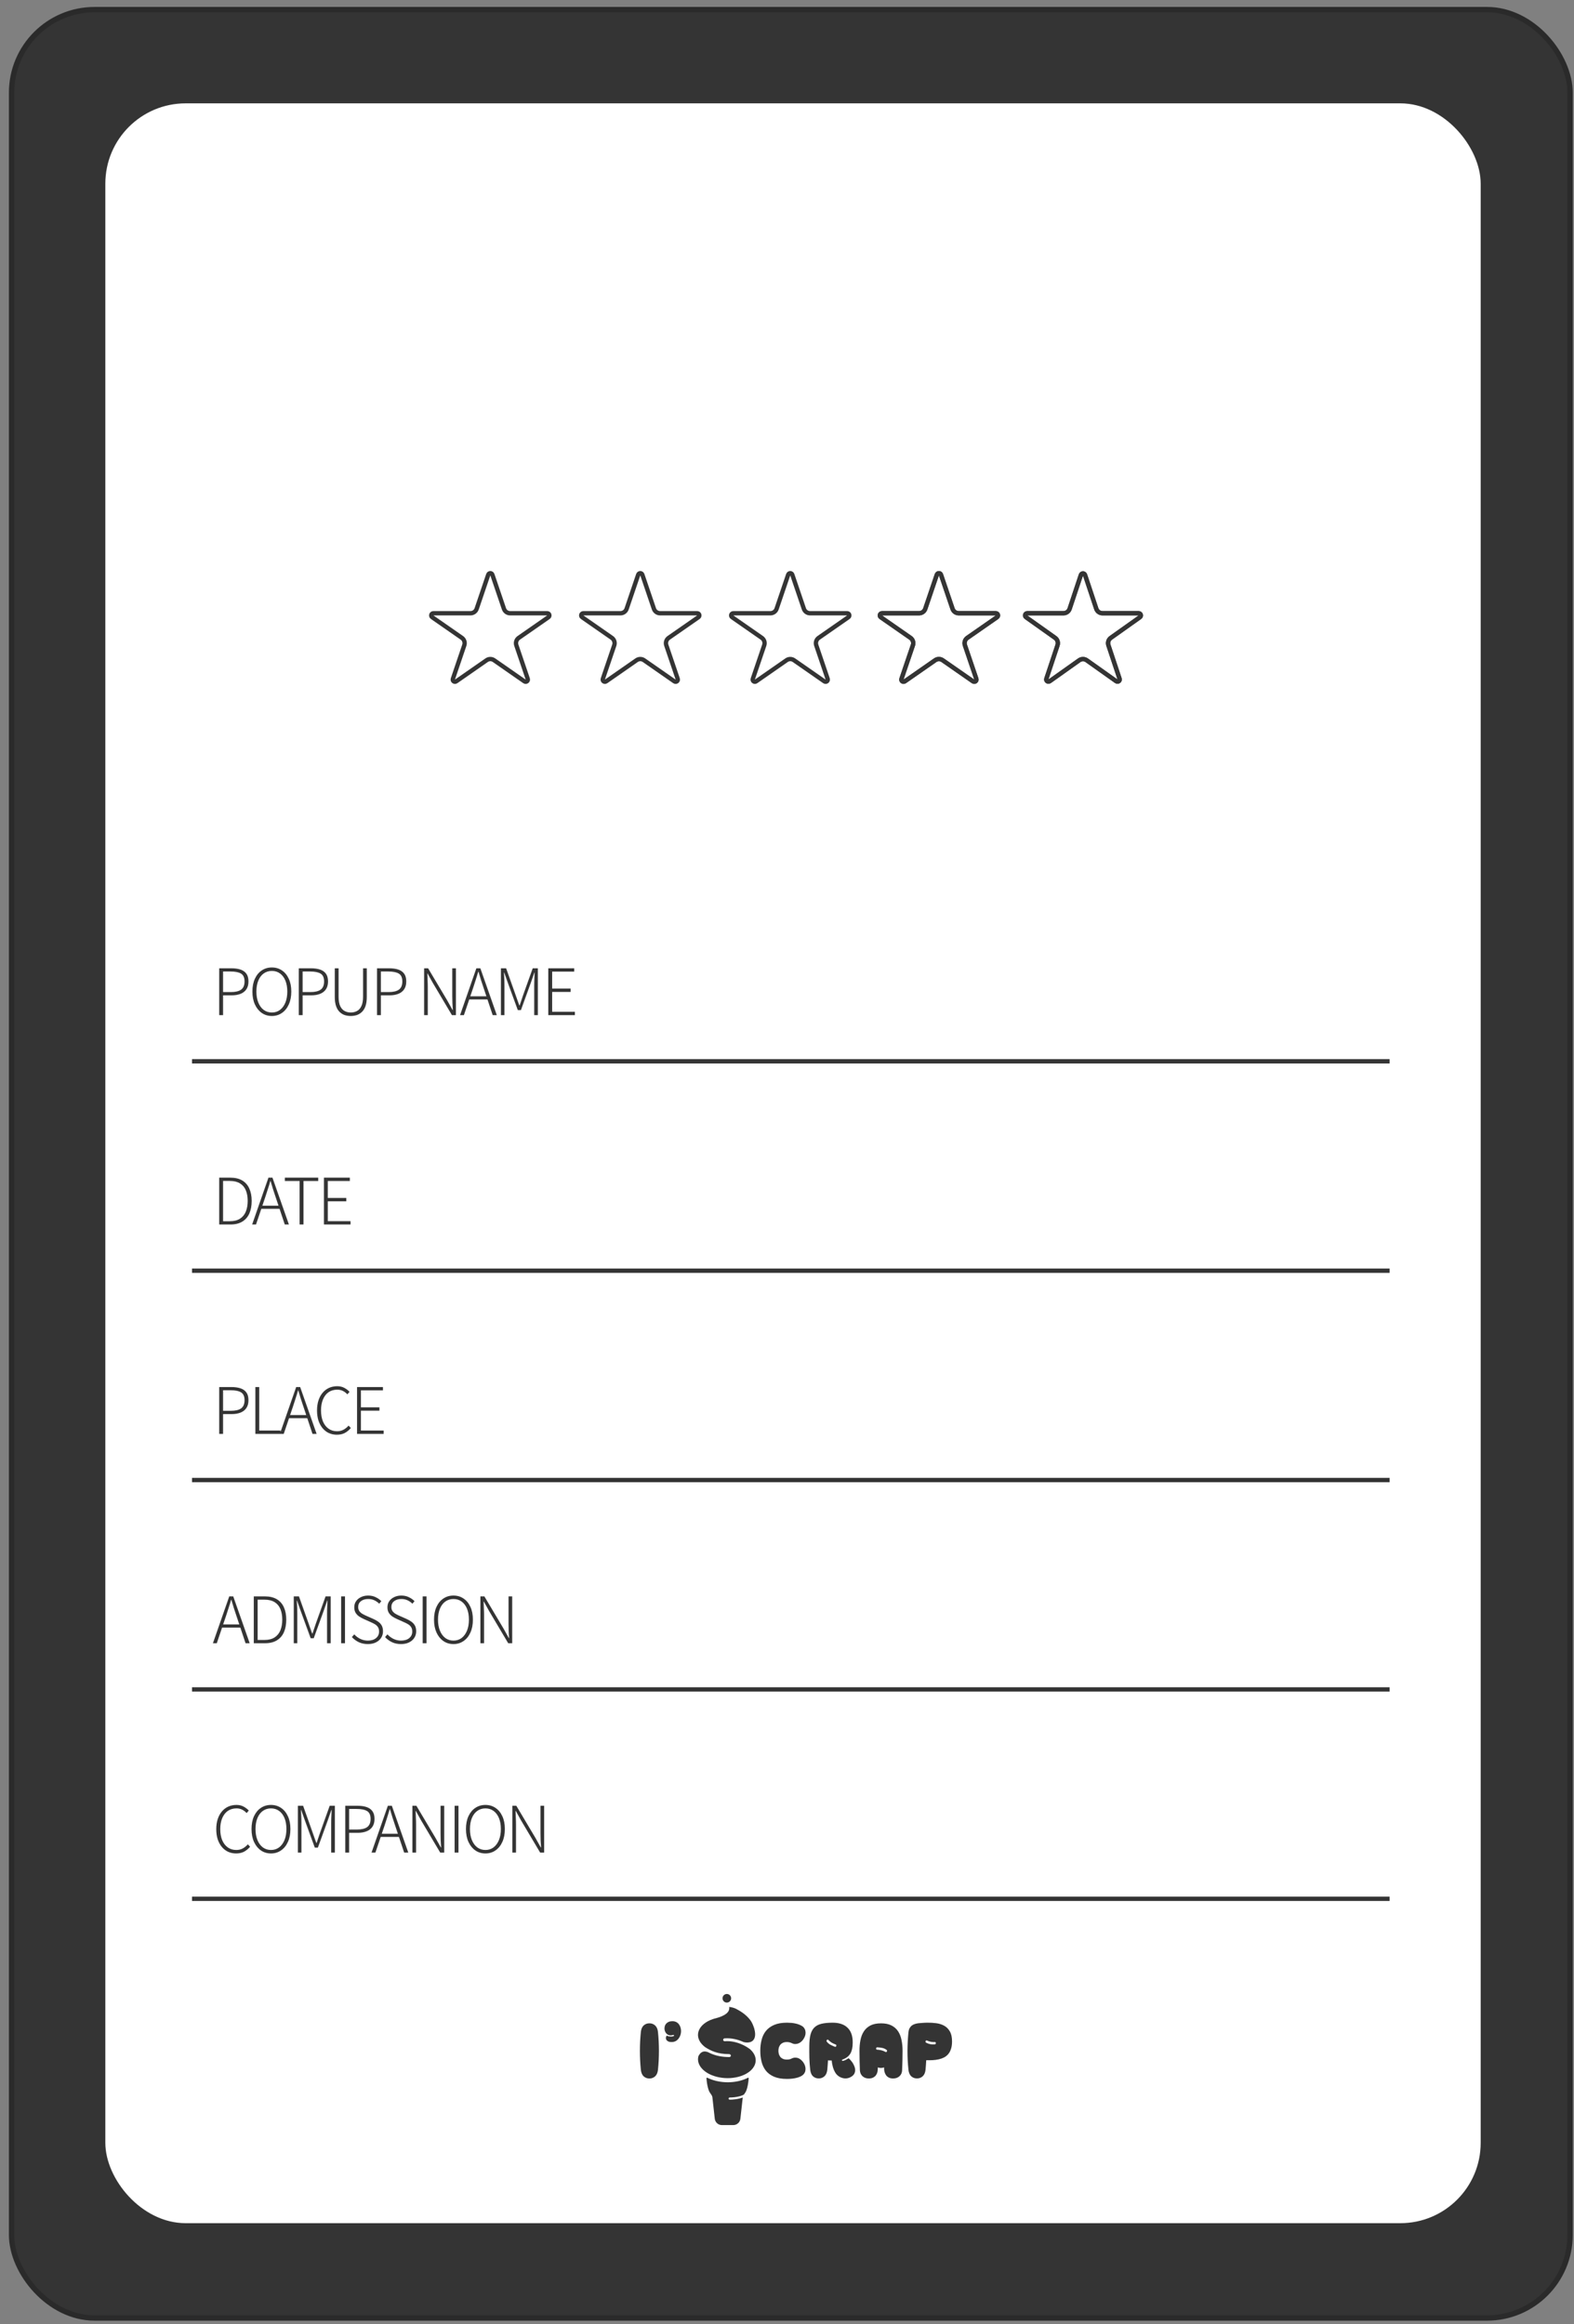 <svg width="128" height="189" viewBox="0 0 128 189" fill="none" xmlns="http://www.w3.org/2000/svg">
<rect x="0" y="0" width="128" height="189" fill="#808080" stroke="none"/>
<rect x="0.942" y="0.782" width="126.737" height="187.709" rx="6.751" fill="#343434" stroke="#2A2A2A" stroke-width="0.436"/>
<rect x="8.566" y="8.404" width="111.845" height="172.377" rx="6.533" fill="white"/>
<path d="M76.186 46.73C76.241 46.57 76.466 46.57 76.52 46.73L77.463 49.508C77.536 49.722 77.737 49.867 77.964 49.867L80.981 49.867C81.154 49.867 81.224 50.089 81.082 50.188L78.668 51.866C78.474 52.001 78.393 52.247 78.469 52.471L79.397 55.205C79.452 55.366 79.269 55.504 79.13 55.407L76.655 53.686C76.474 53.56 76.233 53.56 76.051 53.686L73.577 55.407C73.438 55.504 73.255 55.366 73.309 55.205L74.238 52.471C74.314 52.247 74.232 52.001 74.039 51.866L71.625 50.188C71.483 50.089 71.553 49.867 71.726 49.867L74.743 49.867C74.969 49.867 75.171 49.722 75.244 49.508L76.186 46.73Z" stroke="#343434" stroke-width="0.353"/>
<path d="M87.901 46.751C87.954 46.59 88.182 46.59 88.236 46.751L89.152 49.504C89.224 49.721 89.426 49.867 89.654 49.867L92.6 49.867C92.771 49.867 92.842 50.087 92.702 50.187L90.333 51.868C90.143 52.002 90.063 52.245 90.137 52.466L91.045 55.196C91.099 55.358 90.915 55.494 90.776 55.396L88.374 53.692C88.191 53.562 87.946 53.562 87.762 53.692L85.361 55.396C85.222 55.494 85.038 55.358 85.092 55.196L86 52.466C86.073 52.245 85.994 52.002 85.804 51.868L83.435 50.187C83.295 50.087 83.365 49.867 83.537 49.867L86.483 49.867C86.711 49.867 86.913 49.721 86.985 49.504L87.901 46.751Z" stroke="#343434" stroke-width="0.353"/>
<path d="M76.186 46.73C76.241 46.57 76.466 46.57 76.52 46.73L77.463 49.508C77.536 49.722 77.737 49.867 77.964 49.867L80.981 49.867C81.154 49.867 81.224 50.089 81.082 50.188L78.668 51.866C78.474 52.001 78.393 52.247 78.469 52.471L79.397 55.205C79.452 55.366 79.269 55.504 79.13 55.407L76.655 53.686C76.474 53.56 76.233 53.56 76.051 53.686L73.577 55.407C73.438 55.504 73.255 55.366 73.309 55.205L74.238 52.471C74.314 52.247 74.232 52.001 74.039 51.866L71.625 50.188C71.483 50.089 71.553 49.867 71.726 49.867L74.743 49.867C74.969 49.867 75.171 49.722 75.244 49.508L76.186 46.73Z" stroke="#343434" stroke-width="0.353"/>
<path d="M64.097 46.73C64.151 46.57 64.376 46.57 64.43 46.73L65.373 49.508C65.446 49.722 65.648 49.867 65.874 49.867L68.891 49.867C69.064 49.867 69.134 50.089 68.992 50.188L66.578 51.866C66.385 52.001 66.303 52.247 66.379 52.471L67.307 55.205C67.362 55.366 67.18 55.504 67.04 55.407L64.566 53.686C64.384 53.56 64.143 53.56 63.962 53.686L61.487 55.407C61.348 55.504 61.165 55.366 61.22 55.205L62.148 52.471C62.224 52.247 62.143 52.001 61.949 51.866L59.535 50.188C59.393 50.089 59.463 49.867 59.636 49.867L62.653 49.867C62.879 49.867 63.081 49.722 63.154 49.508L64.097 46.73Z" stroke="#343434" stroke-width="0.353"/>
<path d="M51.901 46.73C51.955 46.57 52.181 46.57 52.235 46.73L53.178 49.508C53.251 49.722 53.452 49.867 53.679 49.867L56.696 49.867C56.869 49.867 56.938 50.089 56.797 50.188L54.383 51.866C54.189 52.001 54.108 52.247 54.184 52.471L55.112 55.205C55.167 55.366 54.984 55.504 54.844 55.407L52.37 53.686C52.189 53.56 51.948 53.56 51.766 53.686L49.292 55.407C49.152 55.504 48.97 55.366 49.024 55.205L49.953 52.471C50.028 52.247 49.947 52.001 49.754 51.866L47.34 50.188C47.198 50.089 47.268 49.867 47.44 49.867L50.458 49.867C50.684 49.867 50.886 49.722 50.958 49.508L51.901 46.73Z" stroke="#343434" stroke-width="0.353"/>
<path d="M39.706 46.73C39.76 46.57 39.986 46.57 40.04 46.73L40.983 49.508C41.056 49.722 41.257 49.867 41.484 49.867L44.501 49.867C44.673 49.867 44.743 50.089 44.601 50.188L42.188 51.866C41.994 52.001 41.913 52.247 41.989 52.471L42.917 55.205C42.971 55.366 42.789 55.504 42.649 55.407L40.175 53.686C39.993 53.56 39.752 53.56 39.571 53.686L37.097 55.407C36.957 55.504 36.774 55.366 36.829 55.205L37.757 52.471C37.833 52.247 37.752 52.001 37.558 51.866L35.144 50.188C35.003 50.089 35.072 49.867 35.245 49.867L38.262 49.867C38.489 49.867 38.69 49.722 38.763 49.508L39.706 46.73Z" stroke="#343434" stroke-width="0.353"/>
<path d="M87.901 46.751C87.954 46.59 88.182 46.59 88.236 46.751L89.152 49.504C89.224 49.721 89.426 49.867 89.654 49.867L92.6 49.867C92.771 49.867 92.842 50.087 92.702 50.187L90.333 51.868C90.143 52.002 90.063 52.245 90.137 52.466L91.045 55.196C91.099 55.358 90.915 55.494 90.776 55.396L88.374 53.692C88.191 53.562 87.946 53.562 87.762 53.692L85.361 55.396C85.222 55.494 85.038 55.358 85.092 55.196L86 52.466C86.073 52.245 85.994 52.002 85.804 51.868L83.435 50.187C83.295 50.087 83.365 49.867 83.537 49.867L86.483 49.867C86.711 49.867 86.913 49.721 86.985 49.504L87.901 46.751Z" stroke="#343434" stroke-width="0.353"/>
<line x1="15.617" y1="86.302" x2="113.006" y2="86.302" stroke="#343434" stroke-width="0.353"/>
<line x1="15.617" y1="103.329" x2="113.006" y2="103.329" stroke="#343434" stroke-width="0.353"/>
<line x1="15.617" y1="120.352" x2="113.006" y2="120.352" stroke="#343434" stroke-width="0.353"/>
<line x1="15.617" y1="137.377" x2="113.006" y2="137.377" stroke="#343434" stroke-width="0.353"/>
<line x1="15.617" y1="154.404" x2="113.006" y2="154.404" stroke="#343434" stroke-width="0.353"/>
<path d="M52.116 168.311C52.064 167.811 52.038 167.297 52.038 166.77C52.038 166.242 52.064 165.728 52.116 165.228C52.127 165.13 52.148 165.039 52.179 164.955C52.211 164.871 52.255 164.798 52.31 164.735C52.37 164.672 52.44 164.623 52.52 164.588C52.604 164.55 52.702 164.53 52.814 164.53C52.922 164.53 53.017 164.55 53.097 164.588C53.181 164.623 53.251 164.672 53.307 164.735C53.366 164.798 53.412 164.871 53.443 164.955C53.475 165.039 53.496 165.13 53.506 165.228C53.559 165.728 53.585 166.242 53.585 166.77C53.585 167.297 53.559 167.811 53.506 168.311C53.496 168.409 53.475 168.5 53.443 168.584C53.412 168.671 53.366 168.747 53.307 168.809C53.251 168.872 53.181 168.921 53.097 168.956C53.017 168.995 52.922 169.014 52.814 169.014C52.702 169.014 52.604 168.995 52.52 168.956C52.44 168.921 52.37 168.872 52.31 168.809C52.255 168.747 52.211 168.671 52.179 168.584C52.148 168.5 52.127 168.409 52.116 168.311ZM54.225 165.527C54.274 165.555 54.328 165.576 54.388 165.59C54.45 165.6 54.512 165.605 54.571 165.605C54.61 165.605 54.646 165.602 54.681 165.595C54.72 165.588 54.755 165.579 54.786 165.569C54.8 165.562 54.807 165.551 54.807 165.537C54.811 165.523 54.809 165.511 54.802 165.5C54.798 165.486 54.791 165.478 54.781 165.474C54.77 165.467 54.758 165.467 54.744 165.474C54.66 165.499 54.592 165.511 54.54 165.511C54.463 165.511 54.393 165.495 54.33 165.464C54.27 165.432 54.218 165.39 54.173 165.338C54.131 165.285 54.097 165.226 54.073 165.16C54.048 165.093 54.036 165.025 54.036 164.955C54.036 164.882 54.047 164.81 54.068 164.74C54.092 164.667 54.131 164.602 54.183 164.546C54.236 164.49 54.302 164.445 54.382 164.41C54.466 164.375 54.564 164.357 54.676 164.357C54.798 164.357 54.903 164.38 54.991 164.425C55.081 164.471 55.155 164.532 55.211 164.609C55.27 164.686 55.314 164.773 55.342 164.871C55.37 164.966 55.384 165.063 55.384 165.165C55.384 165.273 55.367 165.382 55.331 165.49C55.297 165.595 55.246 165.689 55.179 165.773C55.117 165.857 55.038 165.925 54.943 165.978C54.849 166.027 54.739 166.051 54.613 166.051C54.491 166.051 54.395 166.032 54.325 165.993C54.255 165.951 54.206 165.904 54.178 165.852C54.153 165.796 54.145 165.738 54.152 165.679C54.162 165.619 54.187 165.569 54.225 165.527ZM63.994 169.051C63.578 169.051 63.23 168.991 62.95 168.872C62.674 168.754 62.452 168.591 62.285 168.385C62.12 168.175 62.003 167.932 61.933 167.656C61.863 167.376 61.828 167.079 61.828 166.764C61.828 166.45 61.863 166.154 61.933 165.878C62.003 165.598 62.12 165.355 62.285 165.149C62.452 164.943 62.674 164.78 62.95 164.661C63.23 164.539 63.578 164.478 63.994 164.478C64.235 164.478 64.452 164.497 64.644 164.536C64.84 164.574 65.011 164.633 65.158 164.714C65.263 164.766 65.342 164.833 65.394 164.913C65.45 164.994 65.485 165.081 65.499 165.175C65.516 165.266 65.515 165.361 65.494 165.459C65.473 165.553 65.438 165.644 65.389 165.731C65.34 165.822 65.279 165.904 65.205 165.978C65.132 166.051 65.05 166.109 64.959 166.151C64.871 166.189 64.777 166.21 64.676 166.214C64.578 166.214 64.477 166.187 64.372 166.135C64.326 166.111 64.272 166.091 64.209 166.077C64.146 166.06 64.074 166.051 63.994 166.051C63.868 166.051 63.761 166.07 63.674 166.109C63.587 166.147 63.515 166.2 63.459 166.266C63.407 166.333 63.367 166.408 63.339 166.492C63.314 166.575 63.302 166.665 63.302 166.759C63.302 166.853 63.314 166.944 63.339 167.032C63.367 167.119 63.407 167.196 63.459 167.262C63.515 167.329 63.587 167.381 63.674 167.42C63.761 167.458 63.868 167.477 63.994 167.477C64.074 167.477 64.146 167.47 64.209 167.456C64.272 167.439 64.326 167.418 64.372 167.394C64.477 167.341 64.58 167.317 64.681 167.32C64.786 167.32 64.884 167.343 64.975 167.388C65.066 167.434 65.146 167.495 65.216 167.572C65.289 167.645 65.35 167.729 65.399 167.824C65.445 167.911 65.476 168.002 65.494 168.096C65.511 168.191 65.511 168.283 65.494 168.374C65.48 168.462 65.445 168.544 65.389 168.621C65.333 168.701 65.256 168.767 65.158 168.82C65.011 168.9 64.84 168.958 64.644 168.993C64.452 169.031 64.235 169.051 63.994 169.051ZM67.335 167.54C67.328 167.67 67.319 167.799 67.308 167.928C67.301 168.054 67.291 168.18 67.277 168.306C67.266 168.404 67.245 168.495 67.214 168.579C67.182 168.666 67.137 168.741 67.078 168.804C67.022 168.867 66.952 168.916 66.868 168.951C66.787 168.989 66.693 169.009 66.585 169.009C66.473 169.009 66.375 168.989 66.291 168.951C66.21 168.916 66.141 168.867 66.081 168.804C66.025 168.741 65.981 168.666 65.95 168.579C65.919 168.495 65.898 168.404 65.887 168.306C65.852 167.991 65.829 167.671 65.819 167.346C65.812 167.021 65.81 166.694 65.814 166.366C65.817 165.988 65.85 165.679 65.913 165.438C65.98 165.196 66.085 165.006 66.228 164.866C66.375 164.723 66.565 164.623 66.8 164.567C67.034 164.511 67.324 164.481 67.67 164.478C68.216 164.471 68.632 164.605 68.918 164.882C69.208 165.154 69.35 165.563 69.343 166.109C69.343 166.476 69.28 166.768 69.154 166.985C69.028 167.201 68.819 167.364 68.525 167.472C68.479 167.486 68.462 167.511 68.472 167.546C68.486 167.581 68.514 167.593 68.556 167.582C68.633 167.565 68.71 167.537 68.787 167.498C68.868 167.456 68.943 167.413 69.013 167.367C69.103 167.448 69.193 167.546 69.28 167.661C69.367 167.776 69.441 167.916 69.5 168.081C69.56 168.255 69.56 168.418 69.5 168.568C69.444 168.719 69.317 168.839 69.117 168.93C69.009 168.979 68.897 169.005 68.782 169.009C68.67 169.012 68.56 168.995 68.451 168.956C68.343 168.921 68.243 168.867 68.153 168.794C68.062 168.724 67.987 168.638 67.927 168.537C67.847 168.404 67.782 168.254 67.733 168.086C67.684 167.914 67.651 167.736 67.633 167.551C67.584 167.551 67.534 167.551 67.481 167.551C67.432 167.547 67.383 167.544 67.335 167.54ZM67.98 166.261C67.857 166.215 67.745 166.165 67.644 166.109C67.546 166.049 67.448 165.969 67.35 165.868C67.333 165.854 67.314 165.85 67.293 165.857C67.275 165.861 67.257 165.871 67.24 165.889C67.226 165.902 67.217 165.922 67.214 165.946C67.21 165.971 67.217 165.995 67.235 166.02C67.312 166.121 67.41 166.205 67.528 166.271C67.651 166.334 67.773 166.388 67.896 166.434C67.924 166.444 67.946 166.443 67.964 166.429C67.985 166.415 67.999 166.397 68.006 166.376C68.013 166.355 68.014 166.334 68.011 166.313C68.007 166.289 67.997 166.271 67.98 166.261ZM71.384 168.117C71.388 168.222 71.381 168.327 71.363 168.432C71.346 168.537 71.309 168.633 71.253 168.72C71.197 168.808 71.121 168.878 71.023 168.93C70.925 168.986 70.801 169.014 70.65 169.014C70.448 169.014 70.28 168.955 70.147 168.836C70.014 168.717 69.941 168.556 69.927 168.353C69.906 167.839 69.895 167.311 69.895 166.77C69.895 166.455 69.921 166.163 69.974 165.894C70.026 165.621 70.119 165.383 70.252 165.181C70.385 164.978 70.563 164.819 70.787 164.703C71.014 164.588 71.299 164.53 71.641 164.53C71.987 164.53 72.272 164.588 72.496 164.703C72.723 164.819 72.903 164.978 73.036 165.181C73.169 165.383 73.262 165.621 73.314 165.894C73.37 166.163 73.398 166.455 73.398 166.77C73.398 167.039 73.395 167.306 73.388 167.572C73.384 167.834 73.375 168.095 73.361 168.353C73.351 168.556 73.278 168.717 73.141 168.836C73.008 168.955 72.839 169.014 72.632 169.014C72.482 169.014 72.358 168.986 72.26 168.93C72.166 168.878 72.091 168.808 72.035 168.72C71.979 168.633 71.94 168.537 71.919 168.432C71.898 168.323 71.891 168.219 71.898 168.117C71.842 168.131 71.795 168.142 71.757 168.149C71.718 168.156 71.68 168.159 71.641 168.159C71.606 168.159 71.568 168.156 71.526 168.149C71.487 168.142 71.44 168.131 71.384 168.117ZM72.092 166.686C71.987 166.605 71.869 166.553 71.736 166.528C71.606 166.504 71.475 166.488 71.343 166.481C71.311 166.481 71.288 166.49 71.274 166.507C71.26 166.525 71.252 166.546 71.248 166.57C71.245 166.595 71.248 166.617 71.258 166.638C71.272 166.656 71.29 166.666 71.311 166.67C71.44 166.677 71.561 166.694 71.673 166.722C71.788 166.75 71.907 166.797 72.029 166.864C72.047 166.874 72.064 166.874 72.082 166.864C72.099 166.85 72.113 166.832 72.124 166.811C72.134 166.79 72.138 166.768 72.134 166.743C72.131 166.719 72.117 166.7 72.092 166.686ZM75.323 167.53C75.316 167.659 75.308 167.789 75.297 167.918C75.287 168.047 75.276 168.177 75.266 168.306C75.255 168.404 75.234 168.495 75.203 168.579C75.171 168.666 75.126 168.741 75.066 168.804C75.01 168.867 74.941 168.916 74.857 168.951C74.776 168.989 74.682 169.009 74.573 169.009C74.462 169.009 74.364 168.989 74.28 168.951C74.199 168.916 74.129 168.867 74.07 168.804C74.014 168.741 73.97 168.666 73.939 168.579C73.907 168.495 73.886 168.404 73.876 168.306C73.824 167.806 73.797 167.297 73.797 166.78C73.801 166.263 73.827 165.754 73.876 165.254C73.89 165.128 73.92 165.022 73.965 164.934C74.011 164.847 74.068 164.775 74.138 164.719C74.208 164.663 74.287 164.621 74.374 164.593C74.465 164.562 74.561 164.539 74.663 164.525C74.785 164.511 74.909 164.501 75.035 164.494C75.164 164.483 75.29 164.478 75.413 164.478C75.657 164.474 75.898 164.488 76.136 164.52C76.377 164.551 76.593 164.619 76.781 164.724C76.974 164.829 77.127 164.983 77.243 165.186C77.362 165.389 77.421 165.66 77.421 165.999C77.421 166.236 77.393 166.439 77.337 166.607C77.285 166.775 77.21 166.916 77.112 167.032C77.017 167.144 76.904 167.234 76.771 167.304C76.641 167.371 76.498 167.422 76.341 167.456C76.187 167.491 76.023 167.514 75.848 167.525C75.677 167.532 75.502 167.533 75.323 167.53ZM75.323 166.109C75.54 166.221 75.773 166.264 76.021 166.24C76.052 166.236 76.073 166.224 76.084 166.203C76.098 166.182 76.105 166.161 76.105 166.14C76.105 166.116 76.098 166.095 76.084 166.077C76.073 166.06 76.058 166.051 76.037 166.051C75.907 166.058 75.792 166.051 75.691 166.03C75.589 166.009 75.483 165.974 75.371 165.925C75.35 165.915 75.33 165.916 75.313 165.93C75.295 165.941 75.281 165.957 75.271 165.978C75.264 165.999 75.264 166.023 75.271 166.051C75.278 166.076 75.295 166.095 75.323 166.109Z" fill="#343434"/>
<circle cx="59.107" cy="162.493" r="0.35" fill="#343434"/>
<path fill-rule="evenodd" clip-rule="evenodd" d="M57.532 168.96C58.359 169.369 59.514 169.45 60.469 169.109C60.593 169.064 60.709 169.015 60.816 168.96L60.874 168.96C60.881 168.96 60.887 168.966 60.886 168.973C60.873 169.189 60.833 169.514 60.76 169.786C60.723 169.923 60.678 170.047 60.623 170.137C60.602 170.172 60.577 170.207 60.551 170.243C60.532 170.27 60.513 170.297 60.494 170.325L60.492 170.327C60.395 170.382 60.273 170.427 60.139 170.462C59.871 170.533 59.566 170.561 59.338 170.561C59.29 170.561 59.251 170.6 59.251 170.649C59.251 170.697 59.29 170.736 59.338 170.736C59.577 170.736 59.898 170.706 60.184 170.631C60.258 170.611 60.331 170.589 60.401 170.562L60.209 172.287C60.177 172.582 59.927 172.805 59.63 172.805H58.705C58.408 172.805 58.159 172.582 58.126 172.287L57.933 170.541C57.921 170.435 57.851 170.337 57.784 170.243L57.784 170.243C57.759 170.207 57.734 170.172 57.713 170.137C57.657 170.047 57.612 169.923 57.576 169.786C57.502 169.514 57.463 169.189 57.449 168.973C57.449 168.966 57.454 168.96 57.461 168.96L57.532 168.96Z" fill="#343434"/>
<path fill-rule="evenodd" clip-rule="evenodd" d="M59.3 163.194C59.596 163.23 59.815 163.314 59.984 163.42C60.608 163.753 60.937 164.142 61.083 164.368C61.175 164.511 61.268 164.736 61.338 164.956C61.339 164.964 61.34 164.972 61.342 164.98C61.425 165.285 61.414 165.472 61.398 165.572C61.373 165.727 61.317 165.835 61.248 165.909C61.178 165.985 61.09 166.033 60.991 166.061C60.808 166.113 60.6 166.092 60.456 166.048C60.059 165.867 59.523 165.709 58.917 165.753C58.853 165.758 58.805 165.814 58.809 165.878C58.814 165.942 58.87 165.99 58.934 165.985C59.465 165.947 59.94 166.078 60.304 166.235C60.313 166.243 60.325 166.249 60.337 166.254C60.348 166.258 60.36 166.262 60.373 166.266C60.644 166.391 60.847 166.526 60.955 166.604C60.958 166.607 60.962 166.609 60.965 166.611C61.032 166.667 61.094 166.728 61.15 166.791C61.789 167.52 61.394 168.425 60.267 168.813C59.14 169.201 57.708 168.924 57.069 168.195C56.795 167.883 56.711 167.537 56.793 167.215C56.802 167.194 56.813 167.17 56.827 167.143C56.861 167.08 56.909 167.011 56.973 166.952C57.036 166.894 57.112 166.848 57.204 166.828C57.295 166.808 57.409 166.812 57.551 166.865C57.558 166.868 57.564 166.87 57.571 166.871C57.666 166.921 57.767 166.969 57.876 167.013C58.242 167.163 58.7 167.272 59.316 167.272C59.38 167.272 59.432 167.22 59.432 167.155C59.432 167.104 59.4 167.061 59.354 167.045C59.339 167.038 59.322 167.034 59.304 167.034C58.332 167.034 57.789 166.751 57.348 166.471C57.243 166.393 57.149 166.308 57.068 166.215C56.428 165.486 56.824 164.581 57.951 164.193C58.042 164.162 58.136 164.134 58.231 164.112C59.311 163.819 59.33 163.412 59.3 163.194ZM61.05 166.386L61.046 166.383L61.053 166.382L61.05 166.386Z" fill="#343434"/>
<path d="M17.827 99.572V95.762H18.721C19.115 95.762 19.441 95.839 19.698 95.992C19.956 96.146 20.148 96.363 20.273 96.646C20.402 96.928 20.467 97.264 20.467 97.654C20.467 98.044 20.404 98.384 20.279 98.673C20.153 98.959 19.962 99.18 19.704 99.337C19.446 99.494 19.123 99.572 18.737 99.572H17.827ZM18.141 99.306H18.69C19.024 99.306 19.299 99.238 19.515 99.102C19.732 98.963 19.89 98.769 19.991 98.522C20.092 98.271 20.143 97.982 20.143 97.654C20.143 97.323 20.092 97.036 19.991 96.792C19.89 96.548 19.732 96.36 19.515 96.228C19.299 96.095 19.024 96.029 18.69 96.029H18.141V99.306ZM20.504 99.572L21.831 95.762H22.156L23.494 99.572H23.159L22.417 97.351C22.344 97.128 22.272 96.912 22.203 96.703C22.136 96.494 22.07 96.273 22.004 96.039H21.983C21.917 96.273 21.849 96.494 21.779 96.703C21.713 96.912 21.643 97.128 21.57 97.351L20.818 99.572H20.504ZM21.126 98.297V98.041H22.851V98.297H21.126ZM24.362 99.572V96.034H23.165V95.762H25.878V96.034H24.681V99.572H24.362ZM26.343 99.572V95.762H28.449V96.034H26.656V97.414H28.161V97.686H26.656V99.3H28.506V99.572H26.343Z" fill="#343434"/>
<path d="M17.827 116.599V112.789H18.815C19.104 112.789 19.352 112.824 19.557 112.893C19.766 112.963 19.927 113.076 20.038 113.233C20.15 113.386 20.205 113.595 20.205 113.86C20.205 114.114 20.15 114.325 20.038 114.492C19.93 114.656 19.773 114.78 19.568 114.864C19.366 114.947 19.122 114.989 18.836 114.989H18.141V116.599H17.827ZM18.141 114.722H18.773C19.15 114.722 19.428 114.656 19.61 114.524C19.794 114.388 19.887 114.167 19.887 113.86C19.887 113.55 19.793 113.337 19.604 113.222C19.416 113.107 19.132 113.05 18.753 113.05H18.141V114.722ZM20.766 116.599V112.789H21.08V116.327H22.815V116.599H20.766ZM22.759 116.599L24.086 112.789H24.41L25.748 116.599H25.414L24.672 114.377C24.599 114.154 24.527 113.938 24.457 113.729C24.391 113.52 24.325 113.299 24.259 113.066H24.238C24.172 113.299 24.104 113.52 24.034 113.729C23.968 113.938 23.898 114.154 23.825 114.377L23.073 116.599H22.759ZM23.381 115.323V115.067H25.105V115.323H23.381ZM27.39 116.667C27.157 116.667 26.941 116.621 26.742 116.531C26.547 116.44 26.376 116.308 26.23 116.133C26.087 115.959 25.976 115.752 25.896 115.512C25.819 115.268 25.781 114.994 25.781 114.691C25.781 114.384 25.821 114.111 25.901 113.871C25.981 113.627 26.094 113.419 26.241 113.249C26.387 113.078 26.559 112.947 26.758 112.857C26.96 112.766 27.181 112.721 27.422 112.721C27.648 112.721 27.845 112.768 28.012 112.862C28.183 112.956 28.32 113.062 28.425 113.181L28.247 113.384C28.146 113.27 28.026 113.177 27.887 113.107C27.751 113.038 27.598 113.003 27.427 113.003C27.155 113.003 26.92 113.071 26.721 113.207C26.526 113.343 26.375 113.538 26.267 113.792C26.159 114.043 26.105 114.341 26.105 114.686C26.105 115.031 26.157 115.33 26.261 115.585C26.369 115.839 26.521 116.036 26.716 116.175C26.911 116.315 27.141 116.384 27.406 116.384C27.598 116.384 27.768 116.346 27.918 116.269C28.071 116.189 28.216 116.074 28.352 115.924L28.53 116.123C28.383 116.294 28.22 116.428 28.038 116.525C27.857 116.62 27.641 116.667 27.39 116.667ZM29.036 116.599V112.789H31.142V113.06H29.35V114.44H30.855V114.712H29.35V116.327H31.2V116.599H29.036Z" fill="#343434"/>
<path d="M17.315 133.622L18.643 129.812H18.967L20.305 133.622H19.97L19.228 131.401C19.155 131.178 19.084 130.962 19.014 130.753C18.948 130.544 18.881 130.323 18.815 130.089H18.794C18.728 130.323 18.66 130.544 18.59 130.753C18.524 130.962 18.455 131.178 18.381 131.401L17.629 133.622H17.315ZM17.937 132.347V132.091H19.662V132.347H17.937ZM20.639 133.622V129.812H21.532C21.926 129.812 22.252 129.889 22.51 130.042C22.767 130.195 22.959 130.413 23.084 130.695C23.213 130.978 23.278 131.314 23.278 131.704C23.278 132.094 23.215 132.434 23.09 132.723C22.964 133.009 22.773 133.23 22.515 133.387C22.257 133.544 21.935 133.622 21.548 133.622H20.639ZM20.952 133.356H21.501C21.835 133.356 22.111 133.288 22.327 133.152C22.543 133.012 22.701 132.819 22.802 132.572C22.903 132.321 22.954 132.032 22.954 131.704C22.954 131.373 22.903 131.086 22.802 130.842C22.701 130.598 22.543 130.41 22.327 130.277C22.111 130.145 21.835 130.079 21.501 130.079H20.952V133.356ZM23.889 133.622V129.812H24.312L25.091 132.002C25.14 132.138 25.188 132.277 25.237 132.42C25.286 132.559 25.336 132.699 25.389 132.838H25.41C25.458 132.699 25.505 132.559 25.551 132.42C25.599 132.277 25.646 132.138 25.692 132.002L26.476 129.812H26.894V133.622H26.596V131.208C26.596 131.1 26.598 130.986 26.601 130.868C26.605 130.746 26.61 130.624 26.617 130.502C26.624 130.377 26.629 130.262 26.632 130.157H26.611L26.314 131.009L25.514 133.214H25.263L24.458 131.009L24.155 130.157H24.134C24.145 130.262 24.152 130.377 24.155 130.502C24.162 130.624 24.167 130.746 24.171 130.868C24.174 130.986 24.176 131.1 24.176 131.208V133.622H23.889ZM27.741 133.622V129.812H28.055V133.622H27.741ZM29.912 133.69C29.637 133.69 29.39 133.638 29.17 133.533C28.951 133.425 28.766 133.288 28.616 133.12L28.809 132.901C28.949 133.054 29.114 133.178 29.306 133.272C29.498 133.362 29.7 133.408 29.912 133.408C30.195 133.408 30.418 133.34 30.581 133.204C30.745 133.068 30.827 132.892 30.827 132.676C30.827 132.523 30.796 132.401 30.733 132.31C30.674 132.216 30.593 132.14 30.492 132.08C30.391 132.018 30.278 131.96 30.153 131.908L29.583 131.652C29.471 131.603 29.355 131.54 29.233 131.464C29.114 131.387 29.013 131.288 28.93 131.166C28.85 131.04 28.809 130.885 28.809 130.701C28.809 130.509 28.858 130.343 28.956 130.204C29.053 130.061 29.188 129.95 29.358 129.87C29.529 129.786 29.722 129.744 29.938 129.744C30.168 129.744 30.374 129.789 30.555 129.88C30.74 129.967 30.891 130.075 31.01 130.204L30.837 130.408C30.726 130.293 30.595 130.201 30.445 130.131C30.296 130.061 30.127 130.026 29.938 130.026C29.695 130.026 29.498 130.086 29.348 130.204C29.201 130.319 29.128 130.476 29.128 130.674C29.128 130.817 29.163 130.934 29.233 131.025C29.302 131.115 29.388 131.188 29.489 131.244C29.59 131.3 29.688 131.349 29.782 131.39L30.346 131.641C30.492 131.704 30.625 131.777 30.743 131.861C30.865 131.944 30.963 132.049 31.036 132.174C31.109 132.3 31.146 132.46 31.146 132.655C31.146 132.85 31.095 133.026 30.994 133.183C30.893 133.34 30.75 133.464 30.566 133.554C30.381 133.645 30.163 133.69 29.912 133.69ZM32.611 133.69C32.336 133.69 32.089 133.638 31.869 133.533C31.649 133.425 31.465 133.288 31.315 133.12L31.508 132.901C31.648 133.054 31.813 133.178 32.005 133.272C32.197 133.362 32.399 133.408 32.611 133.408C32.893 133.408 33.116 133.34 33.28 133.204C33.444 133.068 33.526 132.892 33.526 132.676C33.526 132.523 33.494 132.401 33.432 132.31C33.372 132.216 33.292 132.14 33.191 132.08C33.09 132.018 32.977 131.96 32.852 131.908L32.282 131.652C32.17 131.603 32.054 131.54 31.932 131.464C31.813 131.387 31.712 131.288 31.629 131.166C31.549 131.04 31.508 130.885 31.508 130.701C31.508 130.509 31.557 130.343 31.655 130.204C31.752 130.061 31.886 129.95 32.057 129.87C32.228 129.786 32.421 129.744 32.637 129.744C32.867 129.744 33.073 129.789 33.254 129.88C33.439 129.967 33.59 130.075 33.709 130.204L33.536 130.408C33.425 130.293 33.294 130.201 33.144 130.131C32.994 130.061 32.825 130.026 32.637 130.026C32.393 130.026 32.197 130.086 32.047 130.204C31.9 130.319 31.827 130.476 31.827 130.674C31.827 130.817 31.862 130.934 31.932 131.025C32.001 131.115 32.087 131.188 32.188 131.244C32.289 131.3 32.386 131.349 32.48 131.39L33.045 131.641C33.191 131.704 33.324 131.777 33.442 131.861C33.564 131.944 33.662 132.049 33.735 132.174C33.808 132.3 33.844 132.46 33.844 132.655C33.844 132.85 33.794 133.026 33.693 133.183C33.592 133.34 33.449 133.464 33.264 133.554C33.08 133.645 32.862 133.69 32.611 133.69ZM34.373 133.622V129.812H34.686V133.622H34.373ZM36.879 133.69C36.569 133.69 36.295 133.608 36.058 133.444C35.821 133.281 35.635 133.051 35.499 132.755C35.363 132.458 35.295 132.108 35.295 131.704C35.295 131.3 35.363 130.951 35.499 130.659C35.635 130.366 35.821 130.141 36.058 129.985C36.295 129.824 36.569 129.744 36.879 129.744C37.185 129.744 37.457 129.824 37.694 129.985C37.934 130.145 38.121 130.371 38.253 130.664C38.389 130.953 38.457 131.3 38.457 131.704C38.457 132.108 38.389 132.458 38.253 132.755C38.121 133.051 37.934 133.281 37.694 133.444C37.457 133.608 37.185 133.69 36.879 133.69ZM36.879 133.408C37.129 133.408 37.349 133.338 37.537 133.199C37.725 133.056 37.872 132.857 37.976 132.603C38.081 132.349 38.133 132.049 38.133 131.704C38.133 131.359 38.081 131.061 37.976 130.81C37.872 130.559 37.725 130.366 37.537 130.23C37.349 130.094 37.129 130.026 36.879 130.026C36.628 130.026 36.407 130.094 36.215 130.23C36.027 130.366 35.88 130.559 35.776 130.81C35.671 131.061 35.619 131.359 35.619 131.704C35.619 132.049 35.671 132.349 35.776 132.603C35.88 132.857 36.027 133.056 36.215 133.199C36.407 133.338 36.628 133.408 36.879 133.408ZM39.066 133.622V129.812H39.39L40.948 132.43L41.376 133.199H41.402C41.388 133.011 41.376 132.822 41.366 132.634C41.359 132.443 41.355 132.255 41.355 132.07V129.812H41.653V133.622H41.329L39.772 130.998L39.348 130.235H39.328C39.334 130.42 39.342 130.603 39.348 130.784C39.359 130.965 39.364 131.15 39.364 131.338V133.622H39.066Z" fill="#343434"/>
<path d="M19.197 150.715C18.963 150.715 18.747 150.67 18.549 150.58C18.354 150.489 18.183 150.357 18.037 150.182C17.894 150.008 17.782 149.801 17.702 149.56C17.625 149.317 17.587 149.043 17.587 148.74C17.587 148.433 17.627 148.16 17.707 147.919C17.787 147.675 17.901 147.468 18.047 147.297C18.193 147.127 18.366 146.996 18.564 146.905C18.766 146.815 18.988 146.77 19.228 146.77C19.454 146.77 19.651 146.817 19.819 146.911C19.989 147.005 20.127 147.111 20.232 147.229L20.054 147.433C19.953 147.318 19.833 147.226 19.693 147.156C19.557 147.087 19.404 147.052 19.233 147.052C18.962 147.052 18.726 147.12 18.528 147.256C18.333 147.392 18.181 147.587 18.073 147.841C17.965 148.092 17.911 148.39 17.911 148.735C17.911 149.08 17.963 149.379 18.068 149.634C18.176 149.888 18.327 150.085 18.523 150.224C18.718 150.364 18.948 150.433 19.212 150.433C19.404 150.433 19.575 150.395 19.724 150.318C19.878 150.238 20.022 150.123 20.158 149.973L20.336 150.172C20.19 150.343 20.026 150.477 19.845 150.574C19.664 150.668 19.448 150.715 19.197 150.715ZM22.038 150.715C21.728 150.715 21.454 150.634 21.217 150.47C20.98 150.306 20.794 150.076 20.658 149.78C20.522 149.484 20.454 149.134 20.454 148.729C20.454 148.325 20.522 147.977 20.658 147.684C20.794 147.392 20.98 147.167 21.217 147.01C21.454 146.85 21.728 146.77 22.038 146.77C22.345 146.77 22.616 146.85 22.853 147.01C23.094 147.17 23.28 147.397 23.412 147.689C23.548 147.979 23.616 148.325 23.616 148.729C23.616 149.134 23.548 149.484 23.412 149.78C23.28 150.076 23.094 150.306 22.853 150.47C22.616 150.634 22.345 150.715 22.038 150.715ZM22.038 150.433C22.289 150.433 22.508 150.364 22.696 150.224C22.884 150.081 23.031 149.883 23.135 149.628C23.24 149.374 23.292 149.074 23.292 148.729C23.292 148.384 23.24 148.087 23.135 147.836C23.031 147.585 22.884 147.392 22.696 147.256C22.508 147.12 22.289 147.052 22.038 147.052C21.787 147.052 21.566 147.12 21.374 147.256C21.186 147.392 21.04 147.585 20.935 147.836C20.831 148.087 20.778 148.384 20.778 148.729C20.778 149.074 20.831 149.374 20.935 149.628C21.04 149.883 21.186 150.081 21.374 150.224C21.566 150.364 21.787 150.433 22.038 150.433ZM24.226 150.647V146.838H24.649L25.427 149.027C25.476 149.163 25.525 149.303 25.574 149.445C25.623 149.585 25.673 149.724 25.725 149.864H25.746C25.795 149.724 25.842 149.585 25.887 149.445C25.936 149.303 25.983 149.163 26.029 149.027L26.812 146.838H27.231V150.647H26.933V148.233C26.933 148.125 26.934 148.012 26.938 147.893C26.941 147.771 26.947 147.649 26.954 147.527C26.961 147.402 26.966 147.287 26.969 147.182H26.948L26.651 148.034L25.851 150.24H25.6L24.795 148.034L24.492 147.182H24.471C24.482 147.287 24.488 147.402 24.492 147.527C24.499 147.649 24.504 147.771 24.508 147.893C24.511 148.012 24.513 148.125 24.513 148.233V150.647H24.226ZM28.078 150.647V146.838H29.066C29.355 146.838 29.602 146.872 29.808 146.942C30.017 147.012 30.177 147.125 30.288 147.282C30.4 147.435 30.456 147.644 30.456 147.909C30.456 148.163 30.4 148.374 30.288 148.541C30.18 148.705 30.024 148.829 29.818 148.912C29.616 148.996 29.372 149.038 29.087 149.038H28.391V150.647H28.078ZM28.391 148.771H29.024C29.4 148.771 29.679 148.705 29.86 148.573C30.045 148.437 30.137 148.216 30.137 147.909C30.137 147.599 30.043 147.386 29.855 147.271C29.667 147.156 29.383 147.099 29.003 147.099H28.391V148.771ZM30.213 150.647L31.541 146.838H31.865L33.203 150.647H32.868L32.126 148.426C32.053 148.203 31.982 147.987 31.912 147.778C31.846 147.569 31.78 147.348 31.713 147.115H31.692C31.626 147.348 31.558 147.569 31.489 147.778C31.422 147.987 31.353 148.203 31.28 148.426L30.527 150.647H30.213ZM30.835 149.372V149.116H32.56V149.372H30.835ZM33.537 150.647V146.838H33.861L35.418 149.456L35.847 150.224H35.873C35.859 150.036 35.847 149.848 35.836 149.66C35.829 149.468 35.826 149.28 35.826 149.095V146.838H36.124V150.647H35.8L34.242 148.024L33.819 147.261H33.798C33.805 147.446 33.812 147.628 33.819 147.81C33.83 147.991 33.835 148.175 33.835 148.364V150.647H33.537ZM36.971 150.647V146.838H37.284V150.647H36.971ZM39.476 150.715C39.166 150.715 38.893 150.634 38.656 150.47C38.419 150.306 38.233 150.076 38.097 149.78C37.961 149.484 37.893 149.134 37.893 148.729C37.893 148.325 37.961 147.977 38.097 147.684C38.233 147.392 38.419 147.167 38.656 147.01C38.893 146.85 39.166 146.77 39.476 146.77C39.783 146.77 40.055 146.85 40.292 147.01C40.532 147.17 40.718 147.397 40.851 147.689C40.987 147.979 41.055 148.325 41.055 148.729C41.055 149.134 40.987 149.484 40.851 149.78C40.718 150.076 40.532 150.306 40.292 150.47C40.055 150.634 39.783 150.715 39.476 150.715ZM39.476 150.433C39.727 150.433 39.947 150.364 40.135 150.224C40.323 150.081 40.469 149.883 40.574 149.628C40.678 149.374 40.731 149.074 40.731 148.729C40.731 148.384 40.678 148.087 40.574 147.836C40.469 147.585 40.323 147.392 40.135 147.256C39.947 147.12 39.727 147.052 39.476 147.052C39.225 147.052 39.004 147.12 38.813 147.256C38.624 147.392 38.478 147.585 38.374 147.836C38.269 148.087 38.217 148.384 38.217 148.729C38.217 149.074 38.269 149.374 38.374 149.628C38.478 149.883 38.624 150.081 38.813 150.224C39.004 150.364 39.225 150.433 39.476 150.433ZM41.664 150.647V146.838H41.988L43.545 149.456L43.974 150.224H44C43.986 150.036 43.974 149.848 43.964 149.66C43.957 149.468 43.953 149.28 43.953 149.095V146.838H44.251V150.647H43.927L42.37 148.024L41.946 147.261H41.925C41.932 147.446 41.939 147.628 41.946 147.81C41.957 147.991 41.962 148.175 41.962 148.364V150.647H41.664Z" fill="#343434"/>
<path d="M17.827 82.548V78.738H18.815C19.104 78.738 19.352 78.773 19.557 78.842C19.766 78.912 19.927 79.025 20.038 79.182C20.15 79.335 20.205 79.544 20.205 79.809C20.205 80.064 20.15 80.274 20.038 80.442C19.93 80.605 19.773 80.729 19.568 80.813C19.366 80.896 19.122 80.938 18.836 80.938H18.141V82.548H17.827ZM18.141 80.672H18.773C19.15 80.672 19.428 80.605 19.61 80.473C19.794 80.337 19.887 80.116 19.887 79.809C19.887 79.499 19.793 79.287 19.604 79.172C19.416 79.057 19.132 78.999 18.753 78.999H18.141V80.672ZM22.109 82.616C21.799 82.616 21.526 82.534 21.289 82.37C21.052 82.206 20.866 81.976 20.73 81.68C20.594 81.384 20.526 81.034 20.526 80.63C20.526 80.226 20.594 79.877 20.73 79.585C20.866 79.292 21.052 79.067 21.289 78.91C21.526 78.75 21.799 78.67 22.109 78.67C22.416 78.67 22.688 78.75 22.925 78.91C23.165 79.071 23.351 79.297 23.484 79.59C23.62 79.879 23.688 80.226 23.688 80.63C23.688 81.034 23.62 81.384 23.484 81.68C23.351 81.976 23.165 82.206 22.925 82.37C22.688 82.534 22.416 82.616 22.109 82.616ZM22.109 82.334C22.36 82.334 22.58 82.264 22.768 82.124C22.956 81.982 23.102 81.783 23.207 81.529C23.311 81.274 23.364 80.975 23.364 80.63C23.364 80.285 23.311 79.987 23.207 79.736C23.102 79.485 22.956 79.292 22.768 79.156C22.58 79.02 22.36 78.952 22.109 78.952C21.858 78.952 21.637 79.02 21.446 79.156C21.257 79.292 21.111 79.485 21.007 79.736C20.902 79.987 20.85 80.285 20.85 80.63C20.85 80.975 20.902 81.274 21.007 81.529C21.111 81.783 21.257 81.982 21.446 82.124C21.637 82.264 21.858 82.334 22.109 82.334ZM24.297 82.548V78.738H25.285C25.574 78.738 25.821 78.773 26.027 78.842C26.236 78.912 26.396 79.025 26.508 79.182C26.619 79.335 26.675 79.544 26.675 79.809C26.675 80.064 26.619 80.274 26.508 80.442C26.4 80.605 26.243 80.729 26.037 80.813C25.835 80.896 25.591 80.938 25.306 80.938H24.61V82.548H24.297ZM24.61 80.672H25.243C25.619 80.672 25.898 80.605 26.079 80.473C26.264 80.337 26.356 80.116 26.356 79.809C26.356 79.499 26.262 79.287 26.074 79.172C25.886 79.057 25.602 78.999 25.222 78.999H24.61V80.672ZM28.521 82.616C28.351 82.616 28.187 82.591 28.03 82.543C27.877 82.49 27.739 82.405 27.617 82.287C27.495 82.168 27.399 82.01 27.33 81.811C27.26 81.609 27.225 81.36 27.225 81.064V78.738H27.534V81.043C27.534 81.37 27.579 81.63 27.669 81.821C27.764 82.01 27.886 82.142 28.035 82.219C28.185 82.295 28.347 82.334 28.521 82.334C28.703 82.334 28.868 82.295 29.018 82.219C29.171 82.142 29.293 82.01 29.384 81.821C29.478 81.63 29.525 81.37 29.525 81.043V78.738H29.828V81.064C29.828 81.36 29.793 81.609 29.723 81.811C29.654 82.01 29.556 82.168 29.431 82.287C29.309 82.405 29.169 82.49 29.013 82.543C28.856 82.591 28.692 82.616 28.521 82.616ZM30.659 82.548V78.738H31.647C31.936 78.738 32.184 78.773 32.389 78.842C32.598 78.912 32.758 79.025 32.87 79.182C32.981 79.335 33.037 79.544 33.037 79.809C33.037 80.064 32.981 80.274 32.87 80.442C32.762 80.605 32.605 80.729 32.4 80.813C32.198 80.896 31.954 80.938 31.668 80.938H30.973V82.548H30.659ZM30.973 80.672H31.605C31.982 80.672 32.26 80.605 32.441 80.473C32.626 80.337 32.718 80.116 32.718 79.809C32.718 79.499 32.624 79.287 32.436 79.172C32.248 79.057 31.964 78.999 31.584 78.999H30.973V80.672ZM34.49 82.548V78.738H34.814L36.372 81.356L36.8 82.124H36.826C36.812 81.936 36.8 81.748 36.79 81.56C36.783 81.368 36.779 81.18 36.779 80.996V78.738H37.077V82.548H36.753L35.196 79.924L34.772 79.161H34.752C34.758 79.346 34.765 79.529 34.772 79.71C34.783 79.891 34.788 80.076 34.788 80.264V82.548H34.49ZM37.412 82.548L38.739 78.738H39.063L40.401 82.548H40.067L39.325 80.327C39.252 80.104 39.18 79.888 39.11 79.679C39.044 79.47 38.978 79.248 38.912 79.015H38.891C38.825 79.248 38.757 79.47 38.687 79.679C38.621 79.888 38.551 80.104 38.478 80.327L37.725 82.548H37.412ZM38.034 81.273V81.017H39.758V81.273H38.034ZM40.735 82.548V78.738H41.158L41.937 80.928C41.986 81.064 42.035 81.203 42.084 81.346C42.132 81.485 42.183 81.624 42.235 81.764H42.256C42.305 81.624 42.352 81.485 42.397 81.346C42.446 81.203 42.493 81.064 42.538 80.928L43.322 78.738H43.74V82.548H43.442V80.133C43.442 80.025 43.444 79.912 43.448 79.794C43.451 79.672 43.456 79.55 43.463 79.428C43.47 79.302 43.475 79.187 43.479 79.083H43.458L43.16 79.935L42.361 82.14H42.11L41.305 79.935L41.002 79.083H40.981C40.991 79.187 40.998 79.302 41.002 79.428C41.009 79.55 41.014 79.672 41.017 79.794C41.021 79.912 41.023 80.025 41.023 80.133V82.548H40.735ZM44.587 82.548V78.738H46.694V79.01H44.901V80.389H46.406V80.661H44.901V82.276H46.751V82.548H44.587Z" fill="#343434"/>
</svg>
